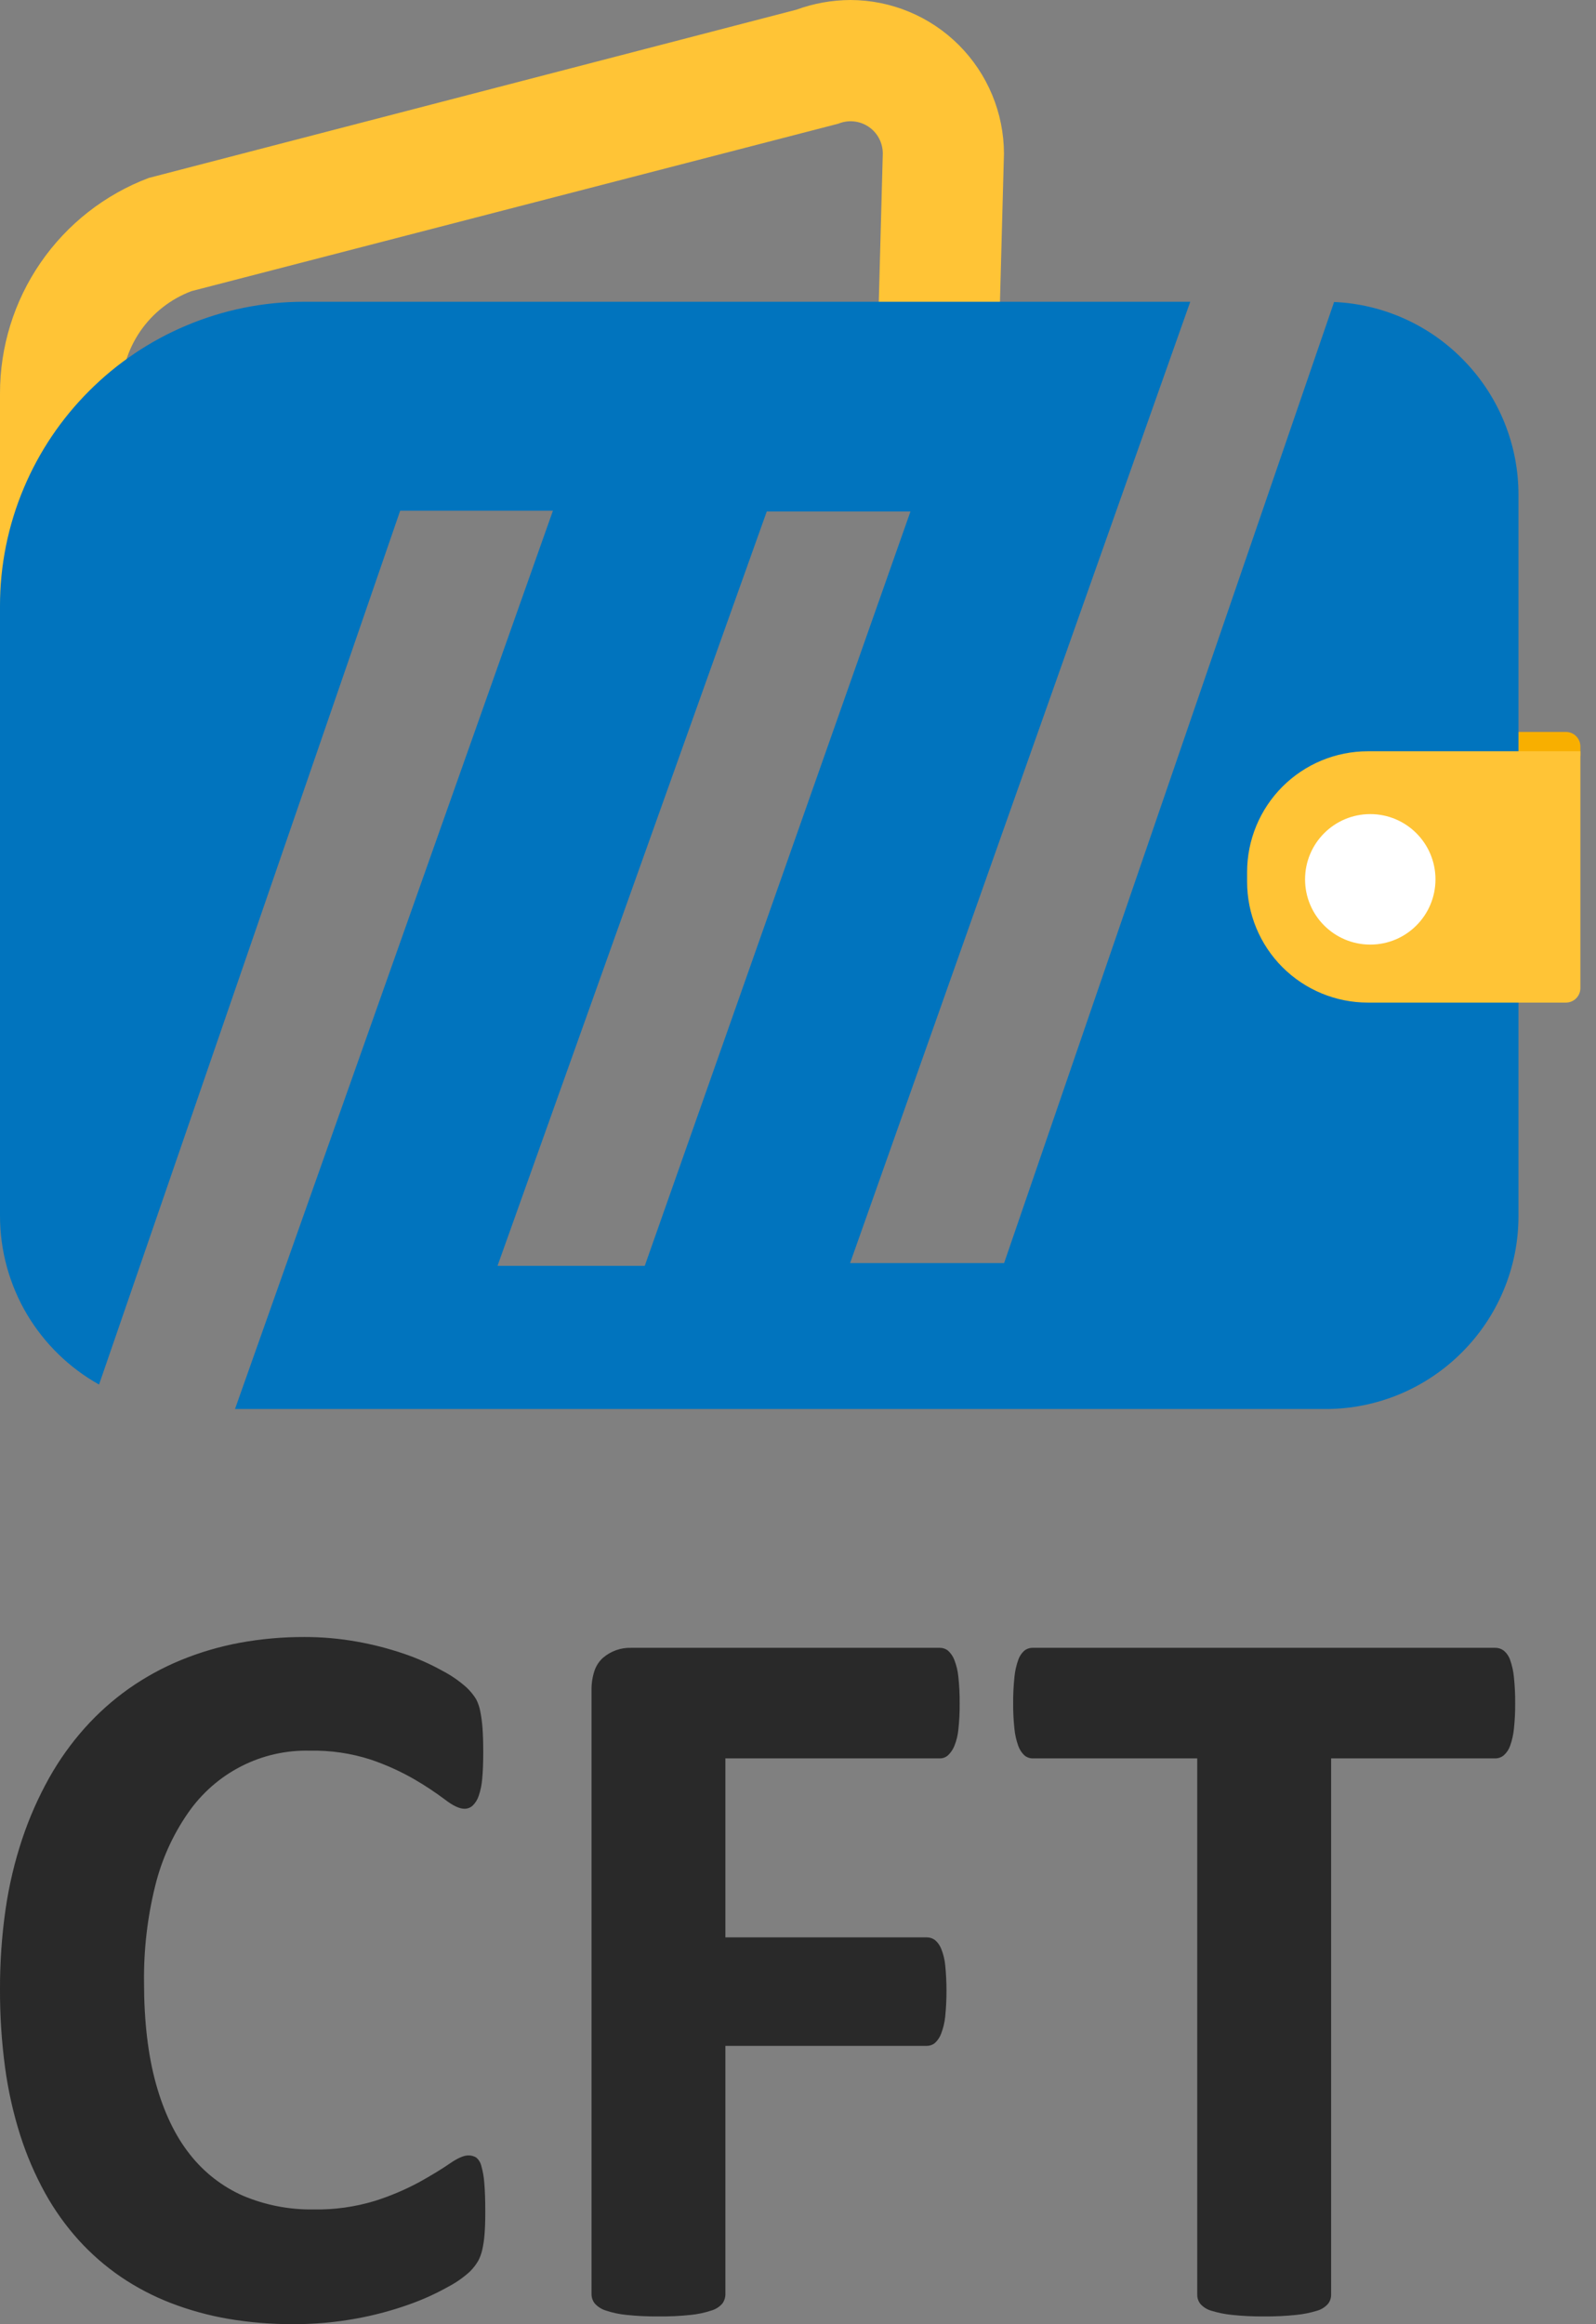 <svg width="79" height="115" viewBox="0 0 79 115" fill="none" xmlns="http://www.w3.org/2000/svg">
<rect x="0" y="0" width="79" height="115" fill="#808080" stroke="none"/>
<path d="M14.483 115C13.419 115.003 12.357 114.916 11.308 114.739C10.335 114.573 9.381 114.311 8.459 113.956C7.585 113.619 6.751 113.183 5.974 112.655C5.212 112.134 4.513 111.525 3.891 110.839C3.25 110.128 2.692 109.346 2.228 108.507C1.729 107.601 1.319 106.647 1.004 105.66C0.656 104.565 0.404 103.441 0.251 102.301C0.079 101.019 -0.005 99.726 0 98.432C-0.005 97.106 0.088 95.781 0.276 94.469C0.448 93.281 0.725 92.112 1.105 90.976C1.452 89.937 1.896 88.934 2.429 87.979C2.926 87.092 3.517 86.262 4.192 85.505C4.844 84.775 5.576 84.122 6.372 83.558C7.177 82.992 8.041 82.518 8.948 82.145C9.889 81.759 10.865 81.472 11.863 81.286C12.918 81.093 13.988 80.997 15.059 81C15.935 80.998 16.808 81.075 17.67 81.229C18.458 81.369 19.234 81.569 19.992 81.827C20.656 82.052 21.299 82.337 21.912 82.679C22.342 82.903 22.743 83.181 23.104 83.506C23.283 83.676 23.439 83.868 23.569 84.079C23.663 84.263 23.731 84.46 23.77 84.663C23.825 84.941 23.863 85.221 23.883 85.503C23.908 85.825 23.92 86.227 23.92 86.699C23.92 87.206 23.904 87.643 23.87 87.997C23.849 88.292 23.79 88.583 23.695 88.862C23.634 89.046 23.531 89.212 23.393 89.346C23.282 89.445 23.139 89.499 22.992 89.498C22.742 89.498 22.421 89.348 22.038 89.053C21.559 88.694 21.06 88.362 20.544 88.061C19.85 87.659 19.119 87.326 18.361 87.069C17.384 86.753 16.362 86.602 15.337 86.624C14.157 86.594 12.988 86.86 11.935 87.4C10.881 87.939 9.976 88.735 9.3 89.716C8.546 90.805 7.997 92.025 7.681 93.317C7.296 94.873 7.111 96.472 7.129 98.076C7.129 100.001 7.326 101.692 7.719 103.102C8.111 104.512 8.676 105.69 9.4 106.601C10.1 107.493 11.005 108.197 12.037 108.65C13.138 109.113 14.321 109.342 15.513 109.324C16.541 109.344 17.565 109.202 18.55 108.904C19.309 108.664 20.044 108.353 20.747 107.976C21.355 107.637 21.862 107.329 22.253 107.059C22.643 106.789 22.952 106.652 23.169 106.652C23.31 106.645 23.449 106.681 23.57 106.754C23.695 106.859 23.783 107.002 23.822 107.161C23.902 107.439 23.952 107.724 23.972 108.013C24.005 108.376 24.021 108.869 24.021 109.476C24.021 109.898 24.009 110.261 23.984 110.558C23.965 110.815 23.927 111.07 23.871 111.321C23.828 111.512 23.761 111.696 23.67 111.868C23.558 112.058 23.423 112.234 23.268 112.39C22.946 112.685 22.587 112.938 22.201 113.141C21.583 113.488 20.936 113.782 20.269 114.019C19.418 114.323 18.545 114.557 17.658 114.719C16.611 114.912 15.548 115.006 14.483 115ZM62.575 114.618C62.043 114.623 61.511 114.598 60.981 114.542C60.637 114.508 60.296 114.439 59.965 114.338C59.758 114.281 59.571 114.166 59.425 114.007C59.319 113.879 59.262 113.716 59.262 113.549V87.006H51.129C50.974 87.01 50.822 86.955 50.703 86.853C50.567 86.723 50.464 86.561 50.401 86.382C50.304 86.112 50.241 85.829 50.213 85.543C50.168 85.124 50.147 84.704 50.15 84.283C50.147 83.849 50.168 83.416 50.213 82.985C50.24 82.694 50.304 82.408 50.401 82.133C50.461 81.957 50.565 81.799 50.703 81.675C50.825 81.58 50.975 81.531 51.129 81.535H74.021C74.171 81.535 74.316 81.584 74.436 81.675C74.58 81.796 74.688 81.954 74.749 82.133C74.846 82.408 74.91 82.694 74.937 82.985C74.982 83.416 75.003 83.849 75 84.283C75.003 84.704 74.982 85.124 74.937 85.543C74.909 85.829 74.846 86.112 74.749 86.382C74.686 86.564 74.578 86.726 74.436 86.853C74.319 86.951 74.173 87.005 74.021 87.006H65.889V113.549C65.889 113.716 65.831 113.879 65.725 114.007C65.579 114.166 65.393 114.281 65.186 114.338C64.854 114.439 64.514 114.507 64.169 114.542C63.64 114.597 63.108 114.623 62.575 114.618L62.575 114.618ZM32.593 114.618C32.061 114.623 31.528 114.598 30.999 114.542C30.653 114.508 30.312 114.435 29.983 114.325C29.776 114.26 29.59 114.142 29.443 113.981C29.334 113.844 29.276 113.673 29.28 113.497V83.647C29.273 83.32 29.321 82.994 29.421 82.683C29.504 82.432 29.65 82.207 29.844 82.031C30.233 81.697 30.729 81.52 31.238 81.535H46.524C46.669 81.534 46.811 81.583 46.925 81.675C47.064 81.8 47.172 81.957 47.238 82.133C47.345 82.406 47.413 82.693 47.439 82.985C47.485 83.416 47.506 83.849 47.502 84.283C47.506 84.712 47.485 85.141 47.439 85.568C47.413 85.852 47.345 86.131 47.238 86.395C47.167 86.569 47.06 86.725 46.925 86.853C46.814 86.952 46.672 87.007 46.524 87.006H35.906V95.862H45.871C46.015 95.86 46.156 95.904 46.273 95.989C46.412 96.104 46.52 96.253 46.586 96.422C46.692 96.682 46.76 96.956 46.787 97.236C46.871 98.083 46.871 98.935 46.787 99.781C46.758 100.069 46.69 100.352 46.587 100.621C46.522 100.802 46.414 100.963 46.273 101.092C46.159 101.184 46.018 101.233 45.872 101.232H35.906V113.498C35.91 113.672 35.857 113.842 35.755 113.982C35.612 114.146 35.424 114.265 35.216 114.325C34.886 114.434 34.545 114.507 34.199 114.542C33.666 114.599 33.13 114.624 32.593 114.618L32.593 114.618Z" fill="#292929"/>
<path d="M73.684 36.217H77.51C77.7 36.217 77.882 36.292 78.017 36.427C78.151 36.561 78.227 36.744 78.227 36.934V37.412H73.684V36.217Z" fill="#F8AF00"/>
<path d="M49.695 7.6L49.384 19.125H43.386L43.697 7.6C43.698 7.337 43.634 7.079 43.511 6.847C43.389 6.615 43.211 6.417 42.993 6.271C42.775 6.124 42.525 6.034 42.264 6.008C42.003 5.981 41.74 6.02 41.497 6.12L9.477 14.406C8.447 14.794 7.56 15.489 6.938 16.398C6.316 17.306 5.988 18.384 5.998 19.485V22.165C4.132 23.559 2.618 25.37 1.577 27.453C0.536 29.537 -0.004 31.835 3.0048e-05 34.164V19.485C-0.005 17.168 0.696 14.904 2.011 12.995C3.326 11.087 5.191 9.626 7.358 8.806L39.419 0.48C40.278 0.166 41.184 0.004 42.099 0C44.112 0.006 46.041 0.808 47.464 2.232C48.887 3.656 49.69 5.586 49.695 7.6Z" fill="#FFC436"/>
<path d="M65.6 69.719H11.632L27.369 25.27H19.808L4.903 68.508C3.441 67.69 2.217 66.502 1.354 65.065C0.467 63.58 -0.001 61.883 2.78014e-05 60.153V29.999C-0.004 27.984 0.399 25.989 1.184 24.134C1.94 22.344 3.036 20.718 4.411 19.345C5.783 17.969 7.409 16.873 9.199 16.117C11.054 15.331 13.048 14.928 15.062 14.932H58.916L42.079 62.497H49.702L66.036 14.943C68.49 15.05 70.808 16.103 72.504 17.88C74.215 19.659 75.168 22.032 75.163 24.499V60.153C75.166 61.432 74.91 62.699 74.412 63.877C73.932 65.013 73.236 66.046 72.362 66.917C71.491 67.791 70.459 68.487 69.323 68.968C68.145 69.466 66.879 69.722 65.6 69.719ZM37.953 25.31L24.626 62.636H31.914L45.066 25.31H37.953ZM67.184 40.625C66.296 40.626 65.445 40.979 64.818 41.607C64.19 42.235 63.837 43.086 63.836 43.973C63.837 44.861 64.19 45.712 64.818 46.34C65.445 46.967 66.296 47.32 67.184 47.321C68.071 47.32 68.922 46.967 69.549 46.34C70.177 45.712 70.53 44.861 70.531 43.973C70.53 43.086 70.177 42.235 69.549 41.607C68.922 40.979 68.071 40.626 67.184 40.625Z" fill="#0174BE"/>
<path d="M67.707 37.173H78.227V48.892C78.227 49.082 78.151 49.264 78.017 49.399C77.882 49.534 77.7 49.609 77.51 49.609H67.707C66.122 49.609 64.601 48.979 63.48 47.858C62.359 46.737 61.73 45.216 61.73 43.63V43.152C61.73 41.566 62.359 40.046 63.48 38.924C64.601 37.803 66.122 37.173 67.707 37.173Z" fill="#FFC436"/>
<path d="M67.827 46.739C69.609 46.739 71.054 45.294 71.054 43.511C71.054 41.728 69.609 40.282 67.827 40.282C66.044 40.282 64.599 41.728 64.599 43.511C64.599 45.294 66.044 46.739 67.827 46.739Z" fill="white"/>
</svg>
